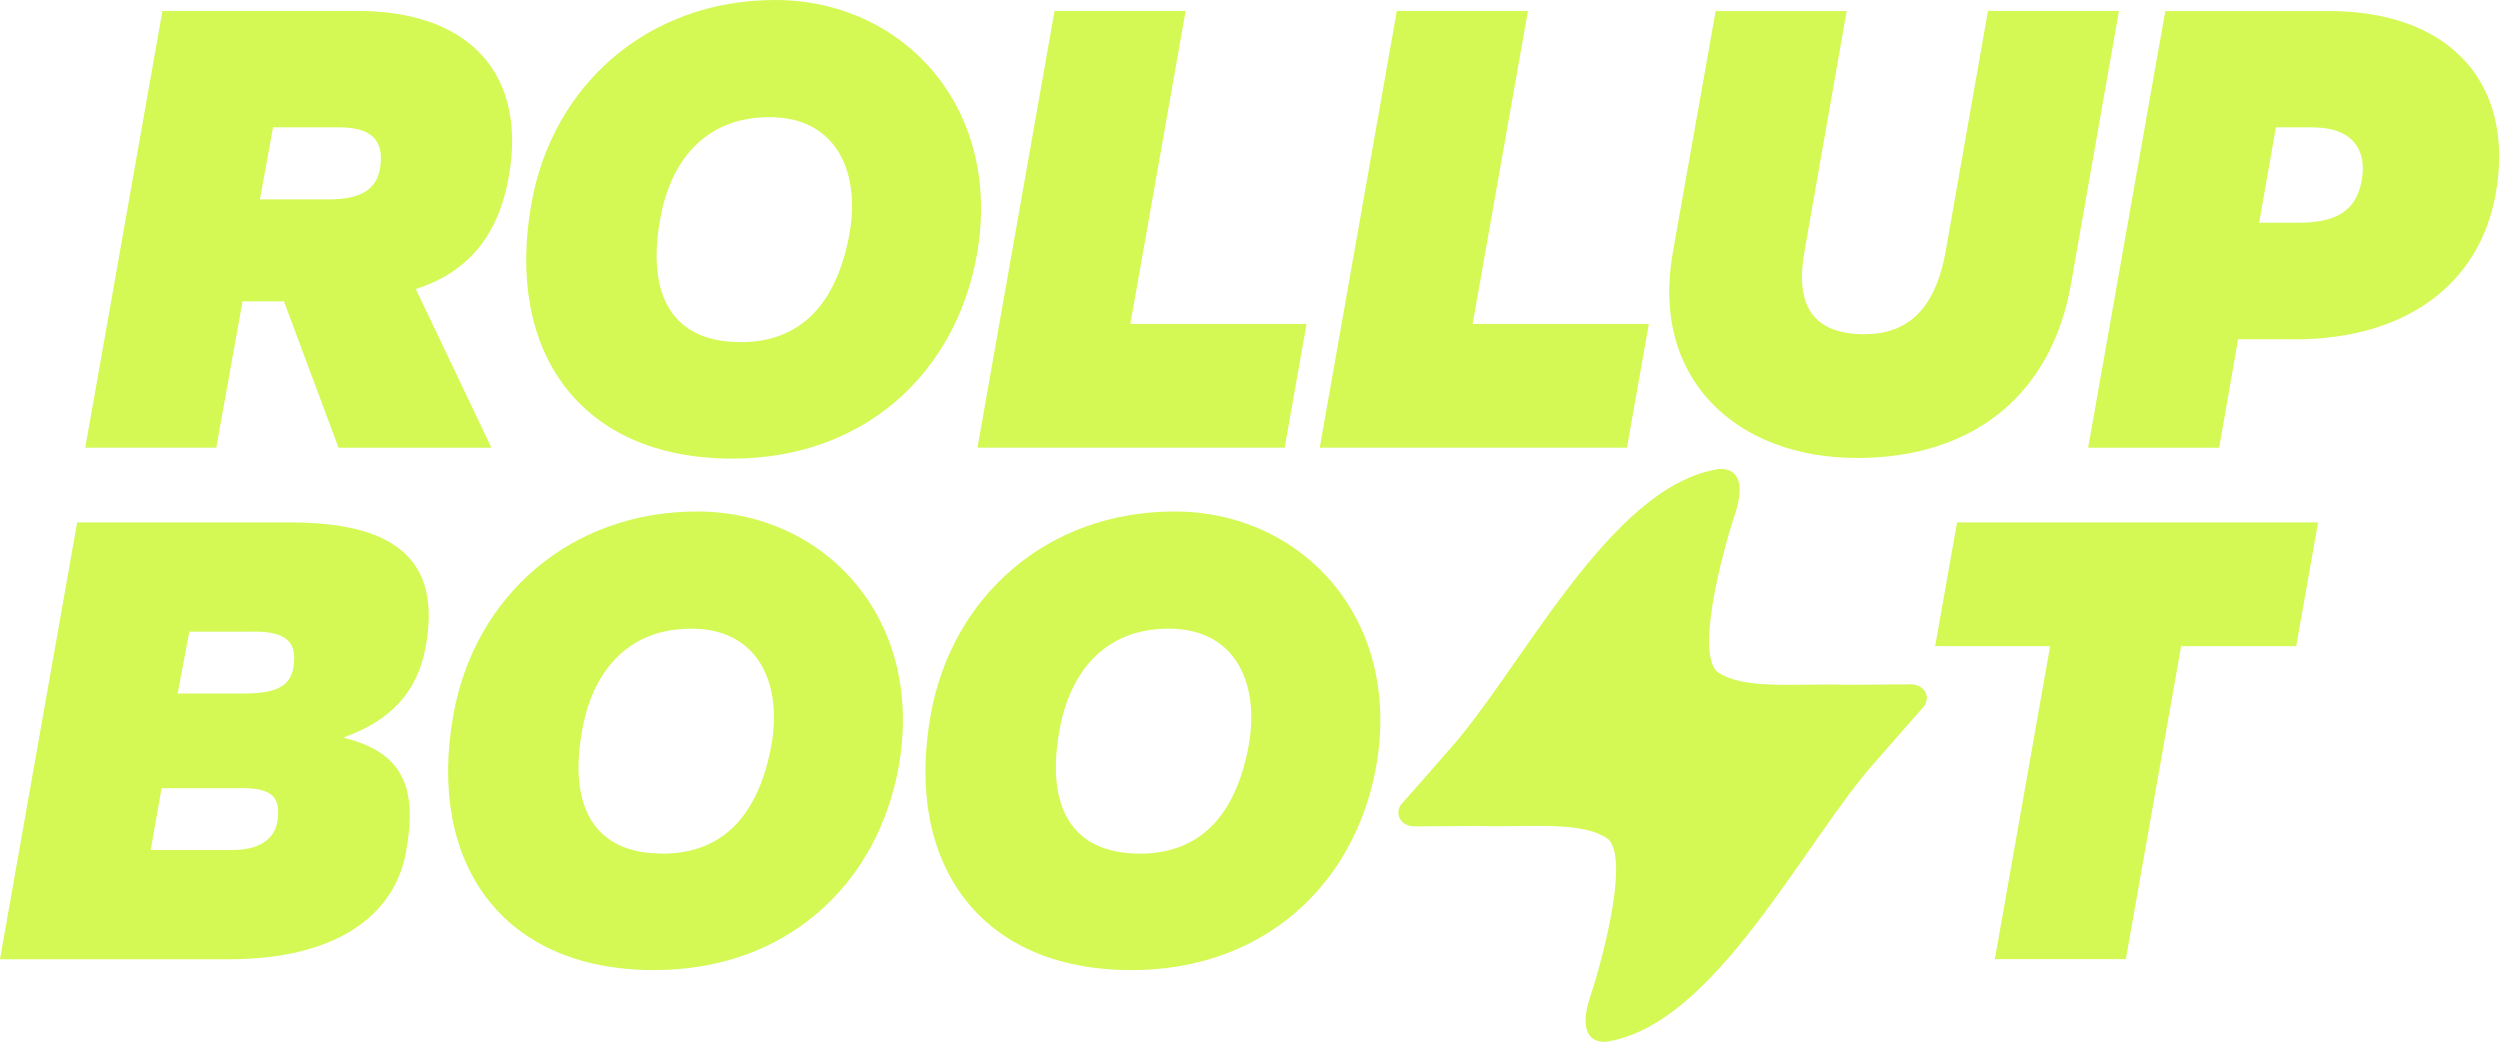 <svg width="1201" height="501" viewBox="0 0 1201 501" fill="none" xmlns="http://www.w3.org/2000/svg">
<path d="M925.657 335.166C925.507 331.264 922.006 328.763 917.954 328.763L886.788 328.963C863.077 328.162 837.014 331.714 824.708 322.509C824.557 322.309 824.407 322.109 824.207 321.959C814.553 309.853 829.76 257.527 834.062 245.221C836.664 236.567 837.614 225.061 826.158 225.261C773.282 232.765 730.411 322.66 695.344 361.129C686.939 370.783 676.234 383.039 673.683 385.791C672.382 387.141 671.732 388.842 671.782 390.593C671.932 394.495 675.434 396.996 679.486 396.996L710.651 396.796C734.363 397.597 760.426 394.045 772.732 403.249C772.882 403.449 773.032 403.65 773.232 403.8C782.887 415.906 767.679 468.231 763.377 480.538C760.776 489.192 759.826 500.698 771.281 500.497C824.157 492.994 867.029 403.099 902.096 364.63C910.5 354.976 921.205 342.719 923.757 339.968C925.057 338.617 925.708 336.917 925.657 335.166Z" fill="#D4F854"/>
<path d="M162.981 61.181H131.165L124.862 95.798H157.728C173.486 95.798 180.789 90.895 182.54 81.09C184.991 66.733 177.638 61.181 162.981 61.181ZM162.63 215.057L136.417 144.772H116.508L103.901 215.057H40.97L78.038 5.253H171.785C225.662 5.253 252.925 35.668 244.521 84.292C239.268 114.707 223.56 131.165 199.749 138.869L235.767 214.406V215.107H162.68L162.63 215.057Z" fill="#D4F854"/>
<path d="M351.774 220.309C278.338 220.309 242.67 168.533 255.276 97.898C265.381 40.57 311.554 0 372.434 0C433.314 0 481.888 51.075 469.282 122.411C459.127 179.039 415.405 220.309 351.774 220.309ZM355.626 164.381C385.691 164.381 402.149 144.822 408.102 112.255C413.354 82.541 401.799 56.278 369.633 56.278C337.467 56.278 321.709 78.989 317.157 105.252C310.503 141.97 323.11 164.331 355.626 164.331V164.381Z" fill="#D4F854"/>
<path d="M569.581 5.253L543.018 155.627H627.66L617.155 215.057H469.582L506.6 5.253H569.531H569.581Z" fill="#D4F854"/>
<path d="M734.013 5.253L707.45 155.627H792.092L781.587 215.057H634.014L671.032 5.253H733.963H734.013Z" fill="#D4F854"/>
<path d="M895.893 160.53C921.055 160.53 930.86 142.321 934.712 120.66L955.022 5.253H1017.95L994.892 136.418C985.787 188.544 949.069 220.009 892.091 220.009C835.113 220.009 792.792 182.941 803.597 121.41L824.208 5.303H887.139L866.879 120.71C863.027 142.371 867.229 160.58 895.893 160.58V160.53Z" fill="#D4F854"/>
<path d="M1111.55 61.18H1093.34L1085.29 107.003H1103.8C1121.3 107.003 1131.76 102.101 1134.56 86.743C1137.36 71.686 1129.66 61.23 1111.5 61.23L1111.55 61.18ZM1102.09 162.981H1075.18L1066.08 215.106H1003.15L1040.21 5.303H1118.55C1178.33 5.303 1208.1 41.321 1198.99 92.746C1191.64 135.417 1157.02 163.031 1102.09 163.031V162.981Z" fill="#D4F854"/>
<path d="M116.107 378.637H77.638L72.386 408.352H111.205C124.512 408.352 131.465 403.449 133.216 395.045C134.967 383.84 131.815 378.587 116.057 378.587L116.107 378.637ZM122.06 303.45H90.945L85.342 333.165H116.808C132.215 333.165 139.169 330.013 140.92 320.909C143.021 308.653 137.768 303.4 122.01 303.4L122.06 303.45ZM0 460.778L37.068 250.974H139.519C190.944 250.974 211.905 269.883 204.551 310.403C200.699 332.765 187.042 346.421 165.382 354.125V354.475C193.346 361.479 200.699 377.887 195.096 409.052C189.494 440.518 160.479 460.828 110.104 460.828H0V460.778Z" fill="#D4F854"/>
<path d="M314.255 466.031C240.819 466.031 205.151 414.255 217.758 343.62C227.913 286.292 274.085 245.722 334.915 245.722C395.746 245.722 444.37 296.797 431.763 368.132C421.608 424.81 377.887 466.031 314.255 466.031ZM318.107 410.103C348.172 410.103 364.63 390.543 370.583 357.977C375.836 328.262 364.28 302 332.114 302C299.948 302 284.19 324.711 279.638 350.974C272.985 387.692 285.591 410.053 318.107 410.053V410.103Z" fill="#D4F854"/>
<path d="M543.569 466.031C470.132 466.031 434.465 414.255 447.071 343.62C457.226 286.292 503.349 245.722 564.229 245.722C625.109 245.722 673.683 296.797 661.127 368.132C650.972 424.81 607.25 466.031 543.619 466.031H543.569ZM547.421 410.103C577.486 410.103 593.944 390.543 599.897 357.977C605.149 328.262 593.593 302 561.428 302C529.262 302 513.504 324.711 508.952 350.974C502.298 387.692 514.905 410.053 547.421 410.053V410.103Z" fill="#D4F854"/>
<path d="M929.659 310.403L940.165 250.974H1113.6L1103.1 310.403H1047.82L1021.25 460.778H958.324L984.887 310.403H929.609H929.659Z" fill="#D4F854"/>
</svg>
